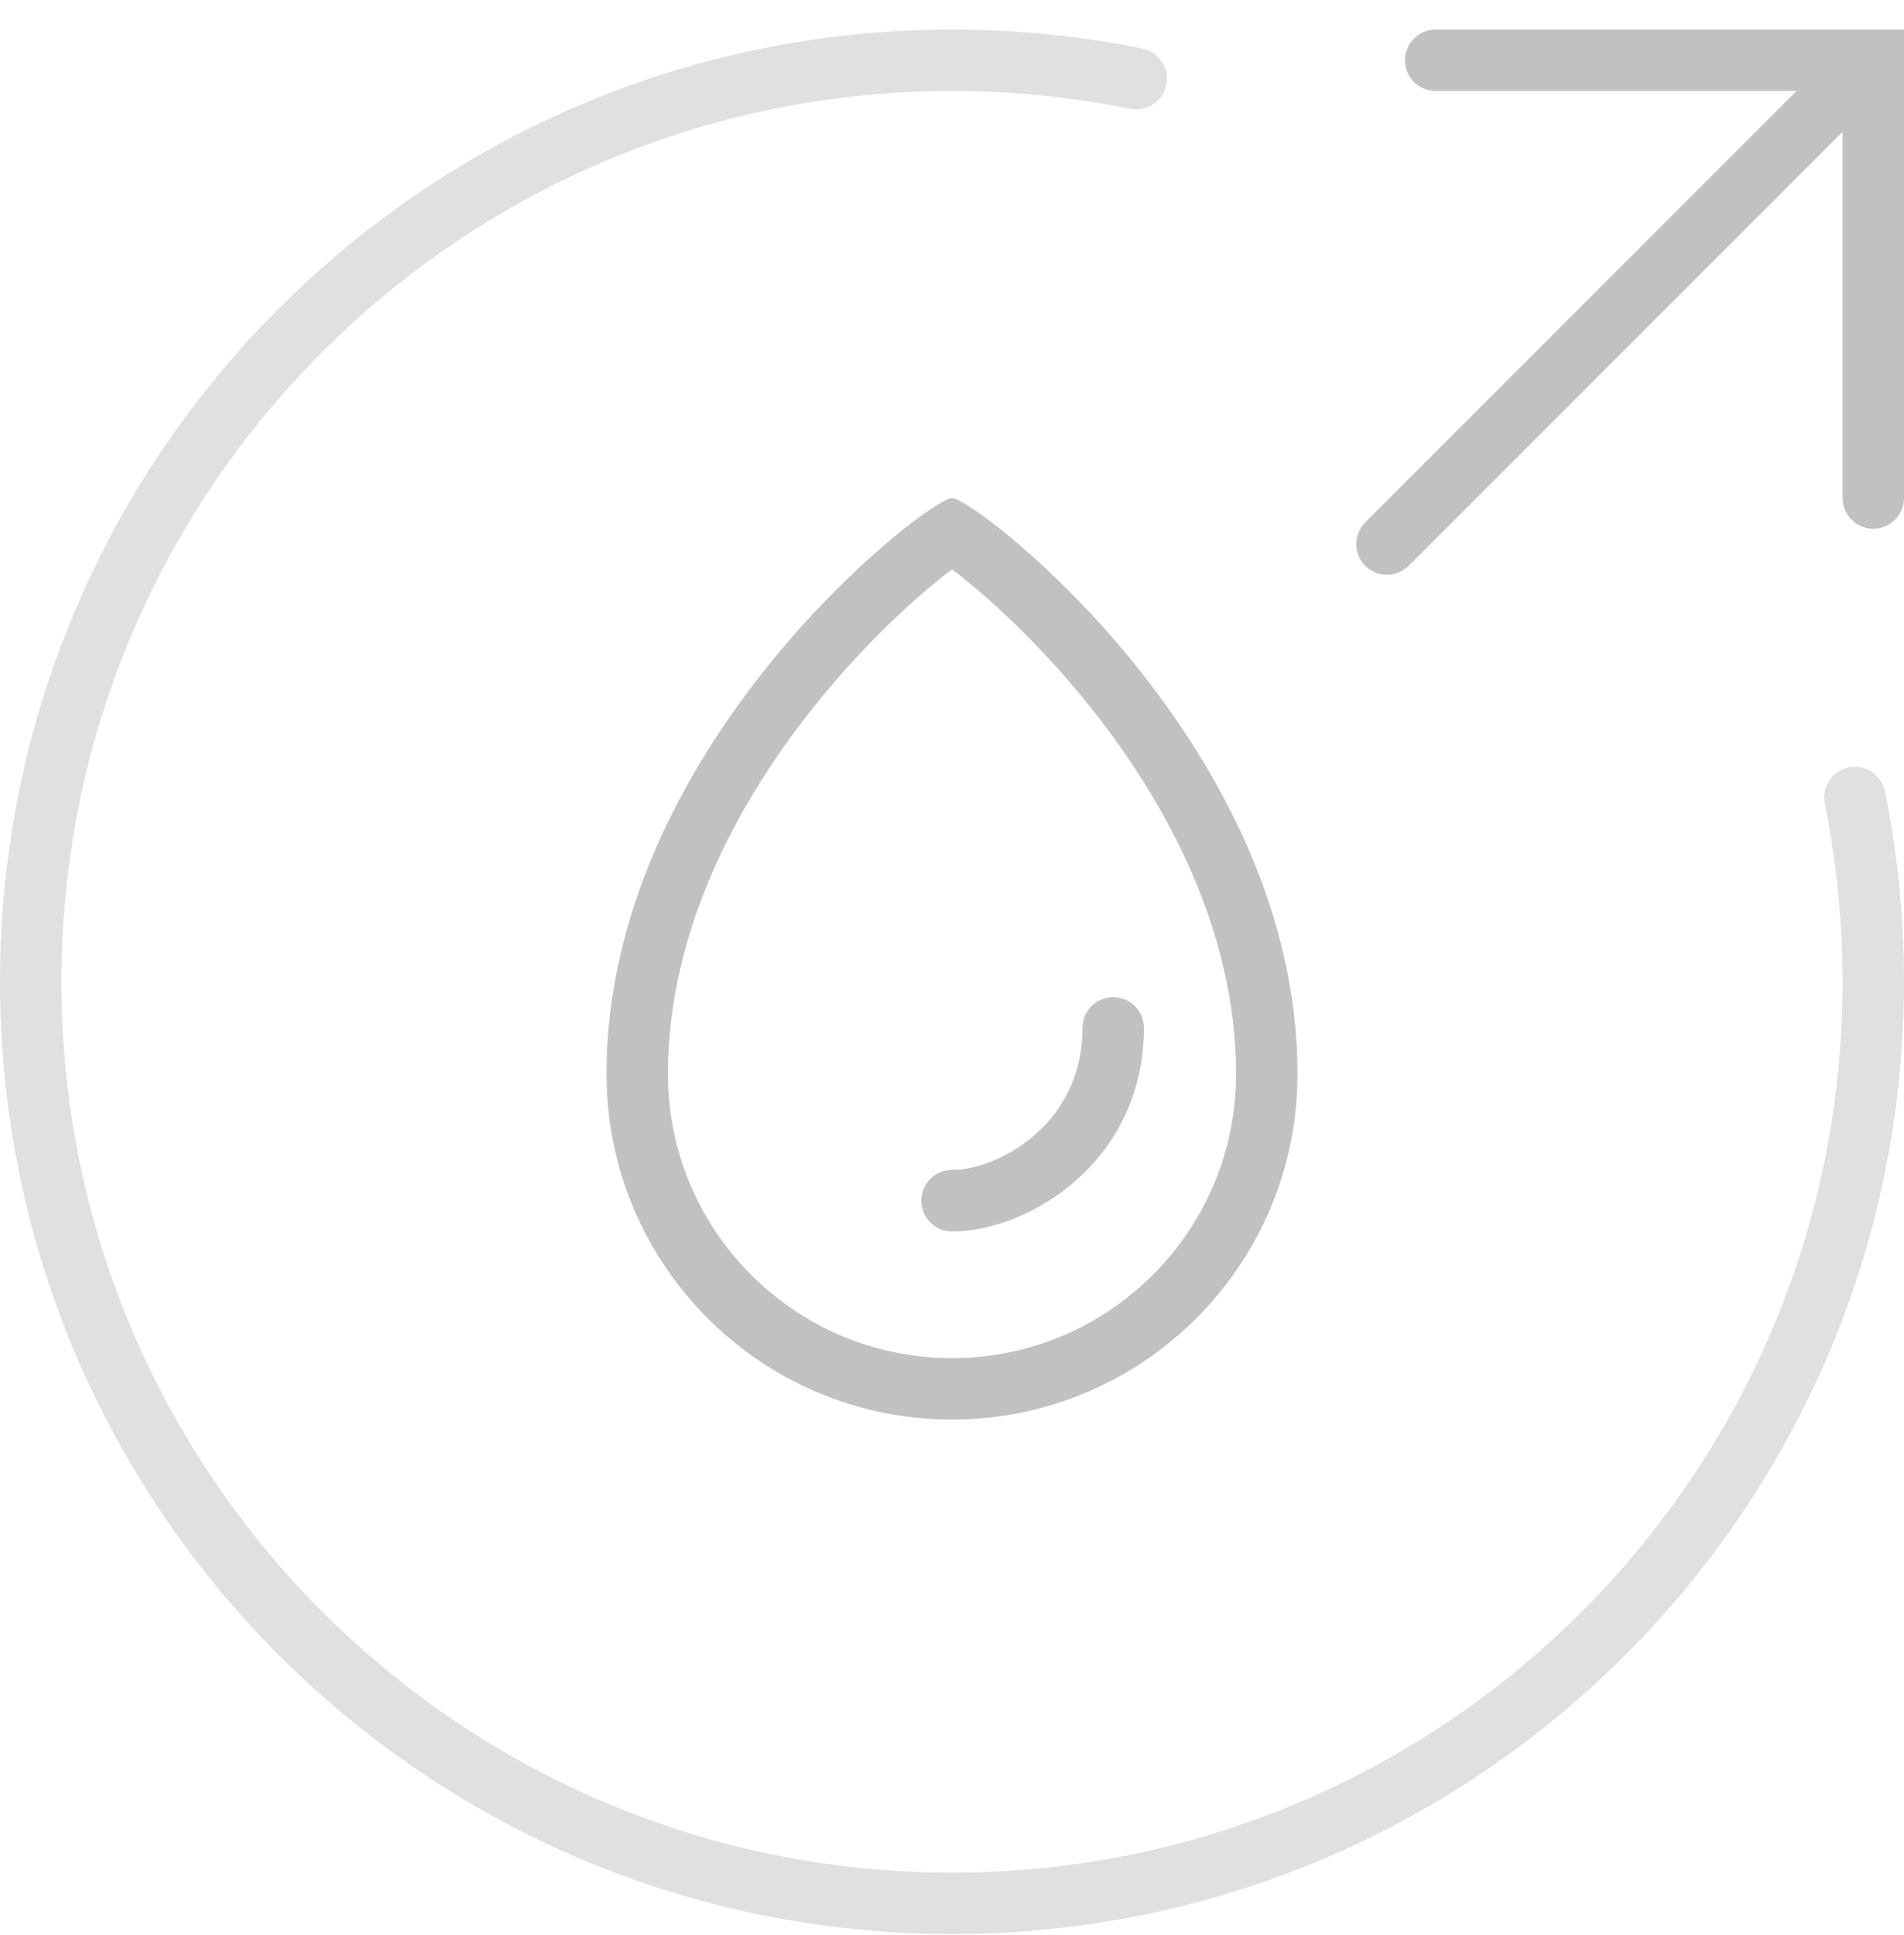 <svg width="62" height="63" viewBox="0 0 62 63" fill="none" xmlns="http://www.w3.org/2000/svg">
<path fill-rule="evenodd" clip-rule="evenodd" d="M31 2C14.984 2 2 14.984 2 31C2 47.016 14.984 60 31 60C47.016 60 60 47.016 60 31C60 29.012 59.8 27.073 59.42 25.199C59.31 24.658 59.66 24.13 60.201 24.02C60.742 23.91 61.27 24.26 61.38 24.801C61.787 26.805 62 28.878 62 31C62 48.121 48.121 62 31 62C13.879 62 0 48.121 0 31C0 13.879 13.879 0 31 0C33.122 0 35.195 0.213 37.199 0.62C37.74 0.73 38.09 1.258 37.98 1.799C37.87 2.34 37.342 2.69 36.801 2.58C34.928 2.2 32.988 2 31 2Z" transform="translate(0 0.962)" fill="#E0E0E0"/>
<path fill-rule="evenodd" clip-rule="evenodd" d="M27 0C26.447 0 26 0.448 26 1C26 1.552 26.447 2 27 2H38.75L24.707 16.043C24.316 16.434 24.316 17.067 24.707 17.457C25.098 17.848 25.73 17.848 26.121 17.457L40.25 3.328V15.25C40.25 15.802 40.697 16.25 41.25 16.25C41.803 16.25 42.25 15.802 42.25 15.25V0H27ZM20.5 34C20.5 39.109 16.359 43.25 11.25 43.25C6.141 43.25 2 39.109 2 34C2 29.29 4.32 25.04 6.896 21.868C8.17 20.3 9.463 19.048 10.467 18.201C10.762 17.952 11.025 17.742 11.25 17.574C11.475 17.742 11.738 17.952 12.033 18.201C13.037 19.048 14.33 20.3 15.604 21.868C18.18 25.04 20.5 29.29 20.5 34ZM22.5 34C22.5 40.213 17.463 45.25 11.25 45.25C5.037 45.25 0 40.213 0 34C0 23.287 10.5 15.25 11.25 15.25C12 15.25 22.5 23.287 22.5 34ZM16.5 31.5C17.053 31.5 17.5 31.948 17.5 32.5C17.5 34.693 16.539 36.363 15.287 37.468C14.062 38.549 12.52 39.125 11.25 39.125C10.697 39.125 10.25 38.677 10.25 38.125C10.25 37.573 10.697 37.125 11.25 37.125C11.98 37.125 13.062 36.764 13.963 35.969C14.836 35.2 15.5 34.057 15.5 32.5C15.5 31.948 15.947 31.5 16.5 31.5Z" transform="translate(19.75 0.962)" fill="#C1C1C1"/>
</svg>
